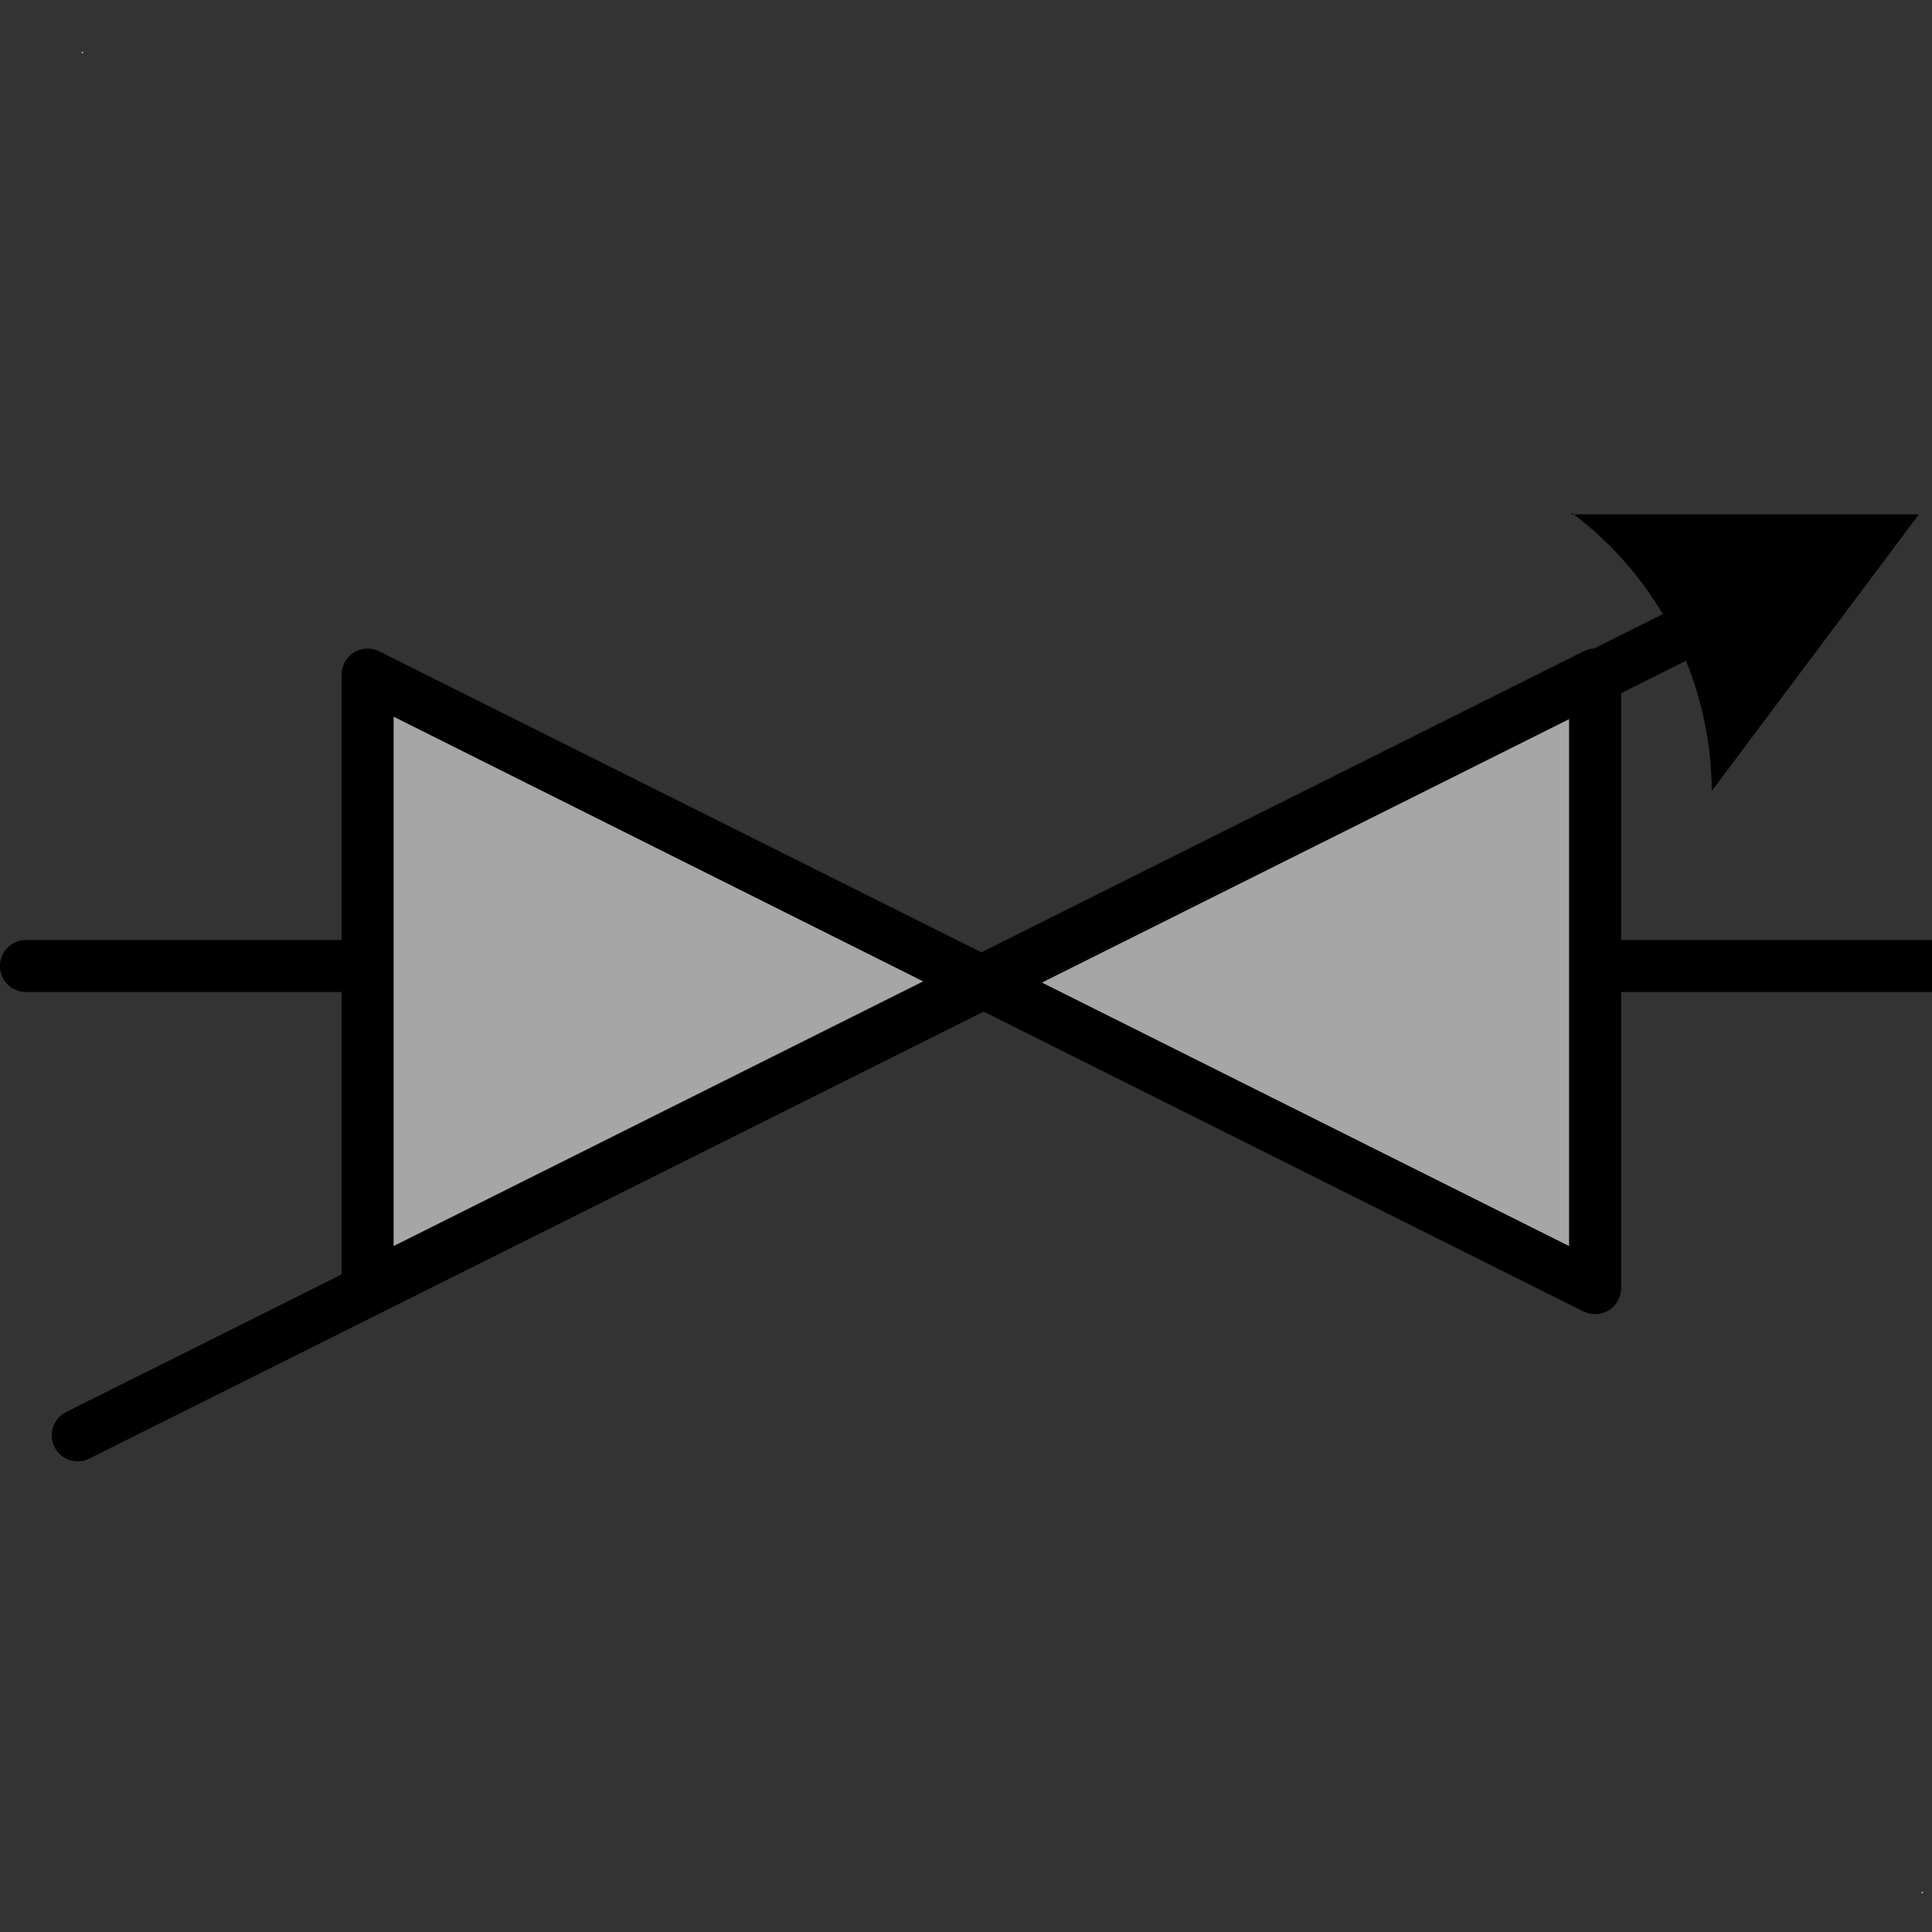 <?xml version="1.0" encoding="UTF-8" standalone="no"?>
<!--
/*******************************************************************************
* Copyright (c) 2010-2017 ITER Organization.
* All rights reserved. This program and the accompanying materials
* are made available under the terms of the Eclipse Public License v1.0
* which accompanies this distribution, and is available at
* http://www.eclipse.org/legal/epl-v10.html
******************************************************************************/
-->
<svg
   xmlns:dc="http://purl.org/dc/elements/1.1/"
   xmlns:cc="http://creativecommons.org/ns#"
   xmlns:rdf="http://www.w3.org/1999/02/22-rdf-syntax-ns#"
   xmlns:svg="http://www.w3.org/2000/svg"
   xmlns="http://www.w3.org/2000/svg"
   id="svg2"
   version="1.1"
   viewBox="0 0 50 50"
   height="50pt"
   width="50pt">
  <rect x="0" y="0" width="50" height="50" fill="#333333" stroke="none"/>
  <defs
     id="defs21" />
  <g
     id="surface1">
    <path
       id="path5"
       d="M 2.117 1.348 L 2.148 1.348 L 2.148 1.375 L 2.117 1.375 Z "
       style=" stroke:none;fill-rule:evenodd;fill:rgb(100%,100%,100%);fill-opacity:1;" />
    <path
       id="path7"
       d="M 49.734 48.965 L 49.766 48.965 L 49.766 48.992 L 49.734 48.992 Z "
       style=" stroke:none;fill-rule:evenodd;fill:rgb(100%,100%,100%);fill-opacity:1;" />
    <path
       id="path9"
       transform="matrix(0.996,0,0,0.996,-7.001,0)"
       d="M 16.581 33.471 L 16.581 17.529 L 48.476 33.471 L 48.476 17.529 Z "
       style="fill-rule:evenodd;fill:rgb(65.098%,65.098%,65.098%);fill-opacity:1;stroke-width:1.352;stroke-linecap:round;stroke-linejoin:round;stroke:rgb(0%,0%,0%);stroke-opacity:1;stroke-miterlimit:4;" />
    <path
       id="path11"
       transform="matrix(1.671,-0.835,0.835,1.671,-20.493,-7.887)"
       d="M 0.001 26.95 L 24.74 26.95 "
       style="fill:none;stroke-width:0.721;stroke-linecap:round;stroke-linejoin:round;stroke:rgb(0%,0%,0%);stroke-opacity:1;stroke-miterlimit:4;" />
    <path
       id="path13"
       d="M 40.641 13.312 L 49.66 13.312 L 44.301 20.469 C 44.285 17.641 42.953 14.984 40.695 13.285 "
       style=" stroke:none;fill-rule:evenodd;fill:rgb(0%,0%,0%);fill-opacity:1;" />
    <path
       id="path15"
       d="m 0.672,25 8.527,0"
       style="fill:none;stroke:#000000;stroke-width:1.346;stroke-linecap:round;stroke-linejoin:round;stroke-miterlimit:3;stroke-opacity:1" />
    <path
       id="path17"
       d="m 41.613,25 8.5,0"
       style="fill:none;stroke:#000000;stroke-width:1.346;stroke-linecap:round;stroke-linejoin:round;stroke-miterlimit:3;stroke-opacity:1" />
  </g>
</svg>
